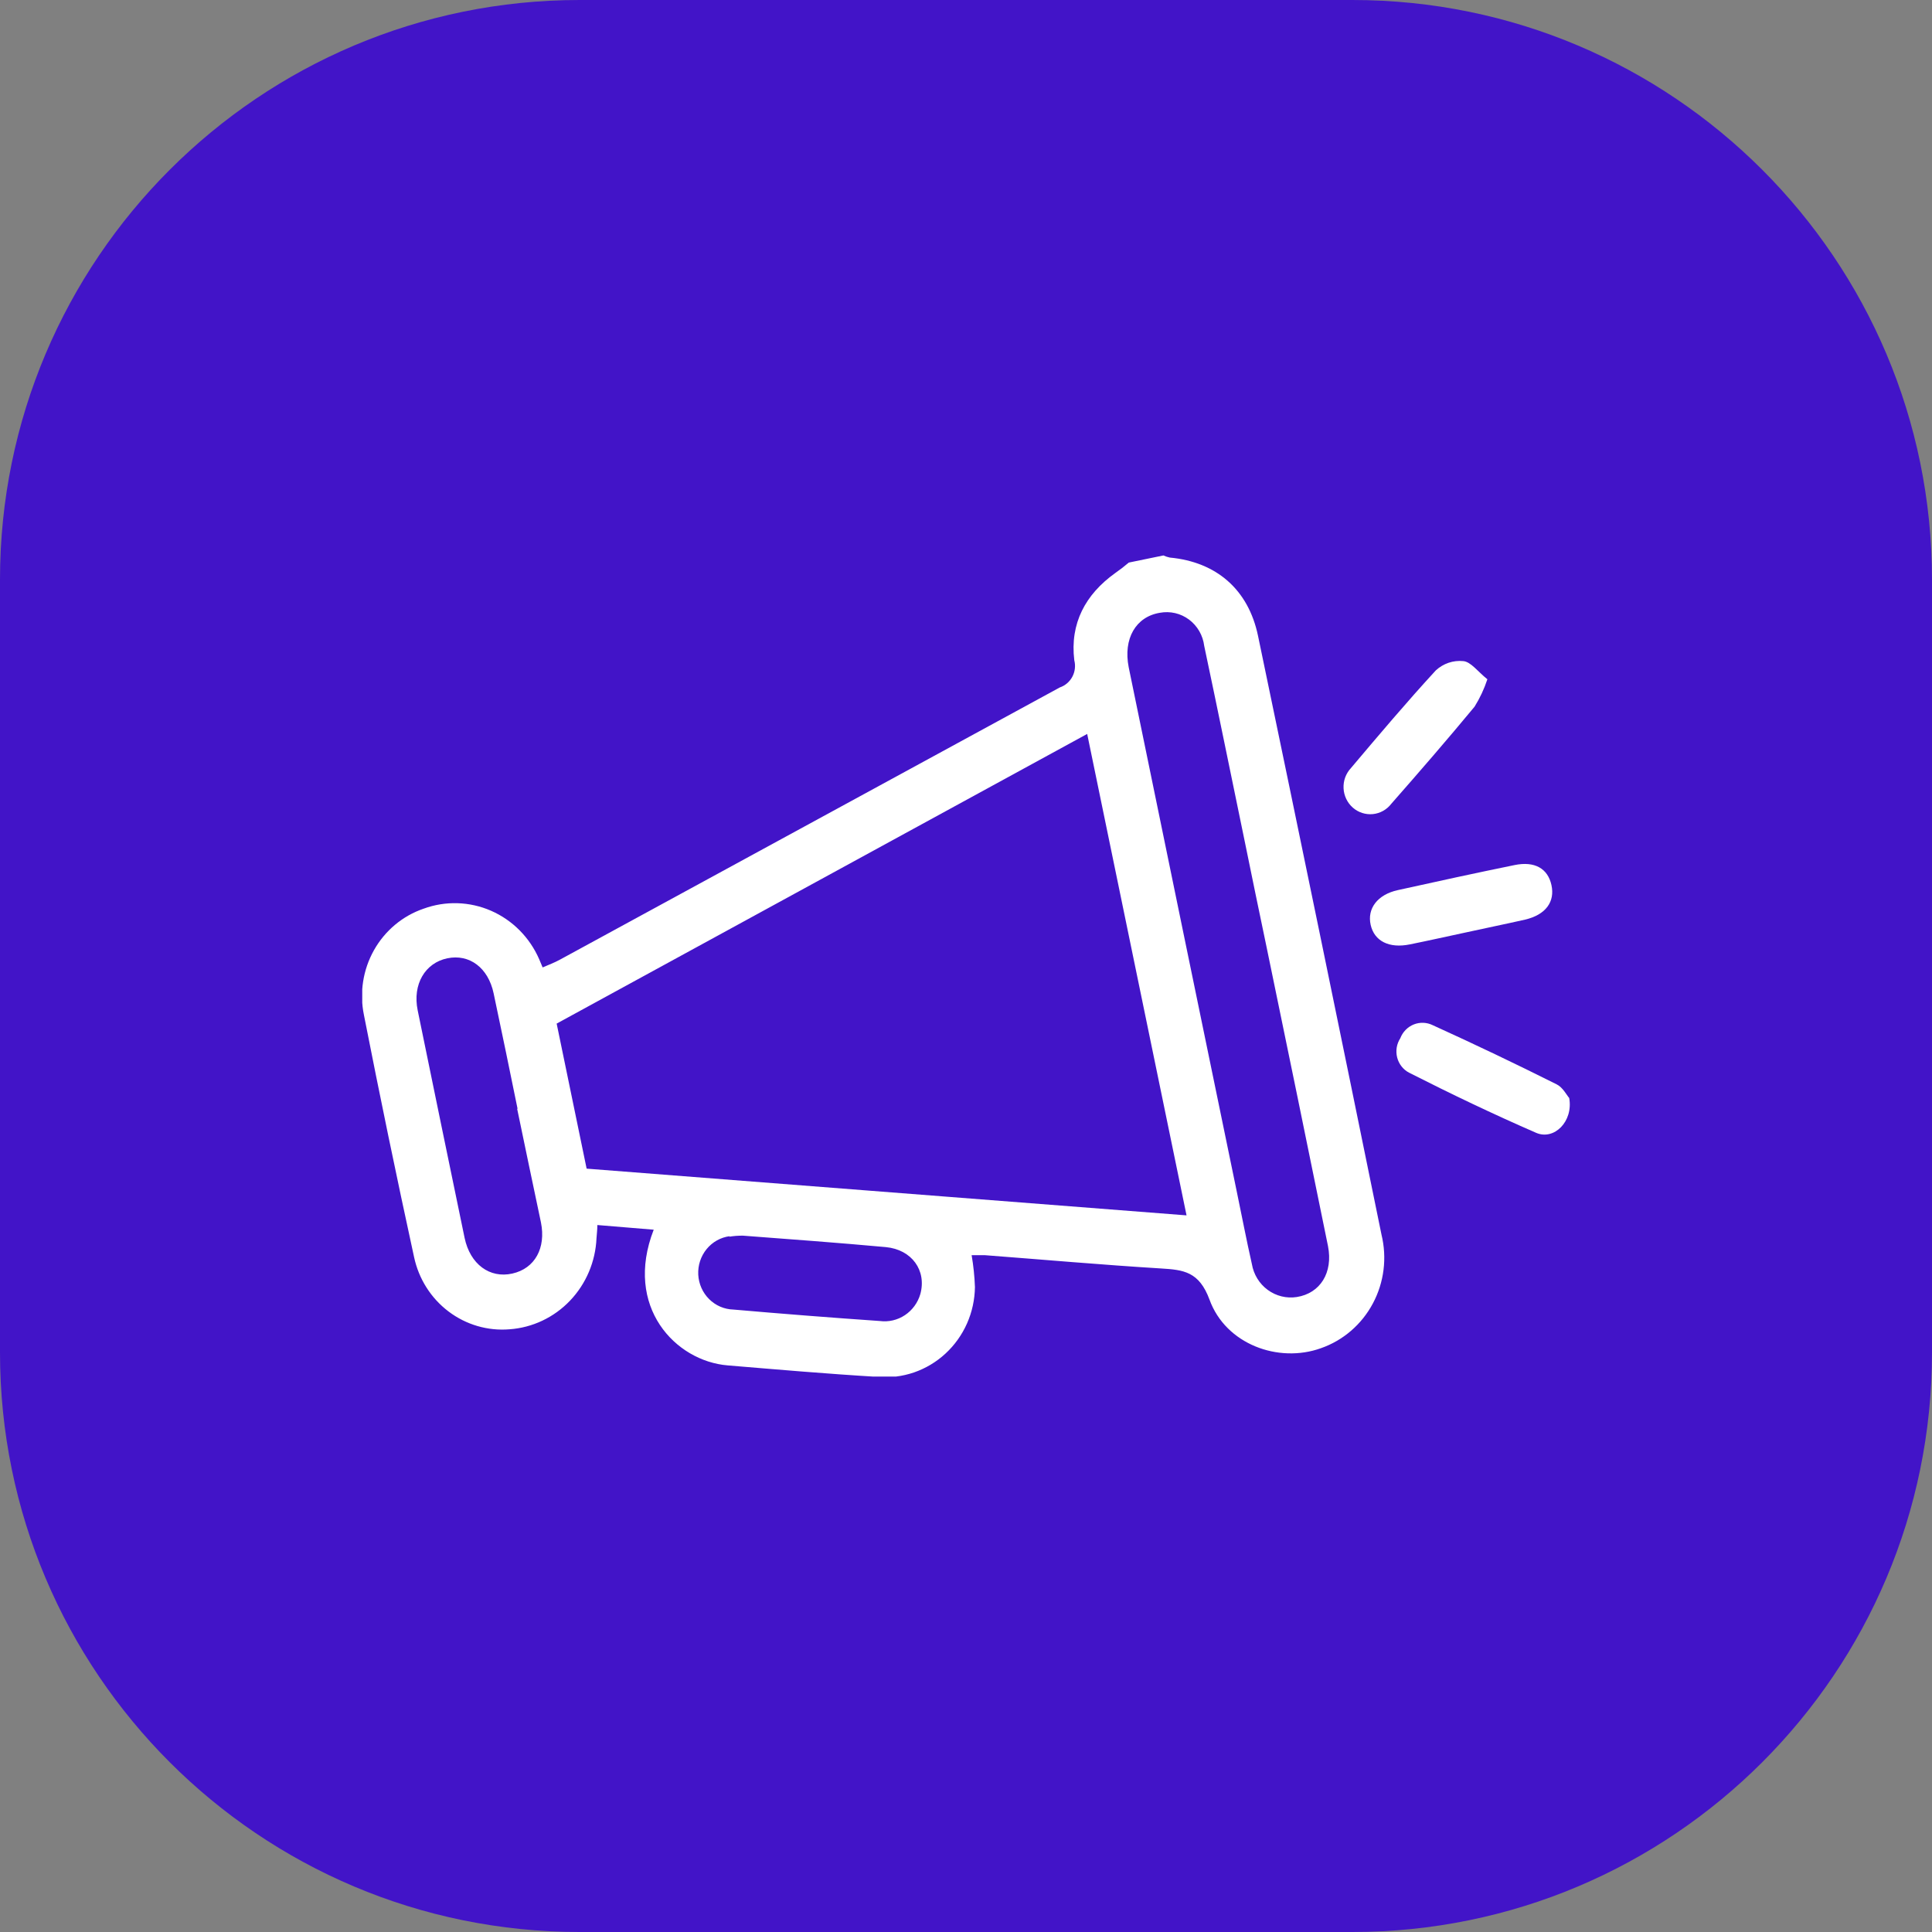 <svg width="80" height="80" viewBox="0 0 80 80" fill="none" xmlns="http://www.w3.org/2000/svg">
<rect x="0" y="0" width="80" height="80" fill="#808080" stroke="none"/>
<path d="M0 24C0 10.745 10.745 0 24 0H56C69.255 0 80 10.745 80 24V56C80 69.255 69.255 80 56 80H24C10.745 80 0 69.255 0 56V24Z" fill="#4214C8"/>
<g clip-path="url(#clip0_335_461)">
<path d="M48.175 23C48.261 23.04 48.35 23.069 48.442 23.088C50.364 23.268 51.69 24.407 52.091 26.324C53.814 34.587 55.518 42.853 57.204 51.121C57.439 52.084 57.313 53.101 56.848 53.972C56.384 54.844 55.616 55.505 54.697 55.826C52.935 56.459 50.755 55.663 50.084 53.817C49.653 52.652 49.011 52.581 48.072 52.524C45.638 52.375 43.209 52.159 40.775 51.974C40.612 51.974 40.444 51.974 40.233 51.974C40.308 52.41 40.354 52.851 40.37 53.294C40.363 53.814 40.252 54.327 40.042 54.801C39.832 55.275 39.528 55.7 39.15 56.049C38.773 56.398 38.328 56.663 37.845 56.83C37.362 56.995 36.851 57.058 36.343 57.013C34.271 56.89 32.199 56.71 30.132 56.538C27.978 56.362 25.824 54.12 27.069 50.919L24.735 50.726C24.735 50.946 24.709 51.104 24.7 51.267C24.659 52.238 24.269 53.159 23.605 53.856C22.941 54.553 22.049 54.975 21.099 55.043C20.197 55.118 19.298 54.855 18.571 54.304C17.844 53.754 17.337 52.953 17.145 52.049C16.416 48.705 15.724 45.363 15.069 42.025C14.881 41.11 15.029 40.158 15.484 39.347C15.939 38.537 16.669 37.925 17.537 37.628C18.447 37.294 19.446 37.325 20.335 37.713C21.224 38.102 21.935 38.819 22.327 39.721C22.366 39.809 22.4 39.897 22.469 40.059C22.723 39.949 22.96 39.861 23.184 39.738C30.076 35.984 36.976 32.226 43.885 28.465C44.106 28.39 44.291 28.232 44.403 28.023C44.514 27.814 44.543 27.57 44.484 27.34C44.299 25.814 44.945 24.614 46.172 23.734C46.366 23.598 46.551 23.457 46.741 23.295L48.175 23ZM49.132 50.326L45.018 30.391L23.05 42.385L24.291 48.391L49.132 50.326ZM52.444 39.206C52.137 37.741 51.832 36.268 51.531 34.788C50.975 32.106 50.432 29.424 49.864 26.746C49.837 26.53 49.768 26.322 49.66 26.135C49.552 25.948 49.408 25.785 49.236 25.656C49.064 25.528 48.869 25.436 48.661 25.388C48.453 25.34 48.238 25.335 48.029 25.374C47.03 25.537 46.504 26.447 46.737 27.63C48.221 34.849 49.71 42.072 51.203 49.297C51.414 50.308 51.608 51.328 51.837 52.339C51.91 52.771 52.145 53.156 52.493 53.411C52.841 53.667 53.274 53.773 53.697 53.707C54.667 53.553 55.205 52.7 54.99 51.601C54.148 47.468 53.3 43.336 52.444 39.206ZM21.431 45.911C21.104 44.315 20.78 42.724 20.44 41.132C20.216 40.072 19.437 39.492 18.523 39.681C17.61 39.87 17.072 40.75 17.296 41.84C17.939 44.979 18.587 48.119 19.238 51.258C19.467 52.348 20.276 52.946 21.215 52.735C22.154 52.524 22.611 51.675 22.4 50.62C22.068 49.046 21.737 47.472 21.414 45.911H21.431ZM30.214 51.188C29.84 51.237 29.499 51.428 29.258 51.724C29.017 52.019 28.894 52.396 28.913 52.78C28.933 53.164 29.094 53.526 29.364 53.794C29.633 54.062 29.992 54.216 30.369 54.226C32.379 54.401 34.399 54.56 36.429 54.7C36.794 54.748 37.163 54.662 37.47 54.458C37.778 54.253 38.005 53.943 38.109 53.584C38.376 52.612 37.76 51.742 36.679 51.64C34.711 51.46 32.738 51.315 30.765 51.166C30.575 51.164 30.384 51.178 30.196 51.209L30.214 51.188Z" fill="white"/>
<path d="M60.727 38.604C59.943 38.771 59.163 38.947 58.38 39.105C57.518 39.281 56.907 38.969 56.756 38.296C56.605 37.624 57.036 37.043 57.88 36.858C59.487 36.502 61.097 36.151 62.713 35.821C63.548 35.649 64.091 35.962 64.242 36.648C64.393 37.333 64.014 37.879 63.144 38.081C62.329 38.266 61.524 38.428 60.727 38.604Z" fill="white"/>
<path d="M61.589 28.127C61.458 28.525 61.28 28.906 61.059 29.261C59.934 30.62 58.78 31.952 57.613 33.28C57.521 33.4 57.406 33.501 57.274 33.575C57.143 33.649 56.998 33.695 56.849 33.71C56.7 33.725 56.549 33.709 56.406 33.663C56.263 33.617 56.13 33.542 56.017 33.442C55.903 33.342 55.811 33.219 55.745 33.082C55.679 32.944 55.641 32.795 55.634 32.642C55.626 32.489 55.649 32.336 55.701 32.192C55.754 32.049 55.834 31.918 55.937 31.807C57.092 30.439 58.246 29.072 59.456 27.757C59.609 27.617 59.788 27.51 59.983 27.444C60.178 27.378 60.385 27.355 60.589 27.375C60.904 27.401 61.188 27.806 61.589 28.127Z" fill="white"/>
<path d="M64.978 45.467C65.151 46.439 64.354 47.226 63.613 46.91C61.834 46.136 60.077 45.296 58.345 44.417C58.224 44.353 58.118 44.264 58.033 44.155C57.949 44.047 57.887 43.921 57.853 43.787C57.819 43.652 57.813 43.512 57.835 43.375C57.858 43.238 57.908 43.108 57.983 42.992C58.032 42.863 58.107 42.745 58.203 42.647C58.298 42.549 58.413 42.472 58.539 42.421C58.665 42.37 58.801 42.347 58.936 42.352C59.072 42.357 59.205 42.391 59.327 42.451C61.05 43.234 62.773 44.056 64.457 44.9C64.711 45.023 64.871 45.344 64.978 45.467Z" fill="white"/>
</g>
<defs>
<clipPath id="clip0_335_461">
<rect width="50" height="34" fill="white" transform="translate(15 23)"/>
</clipPath>
</defs>
</svg>
